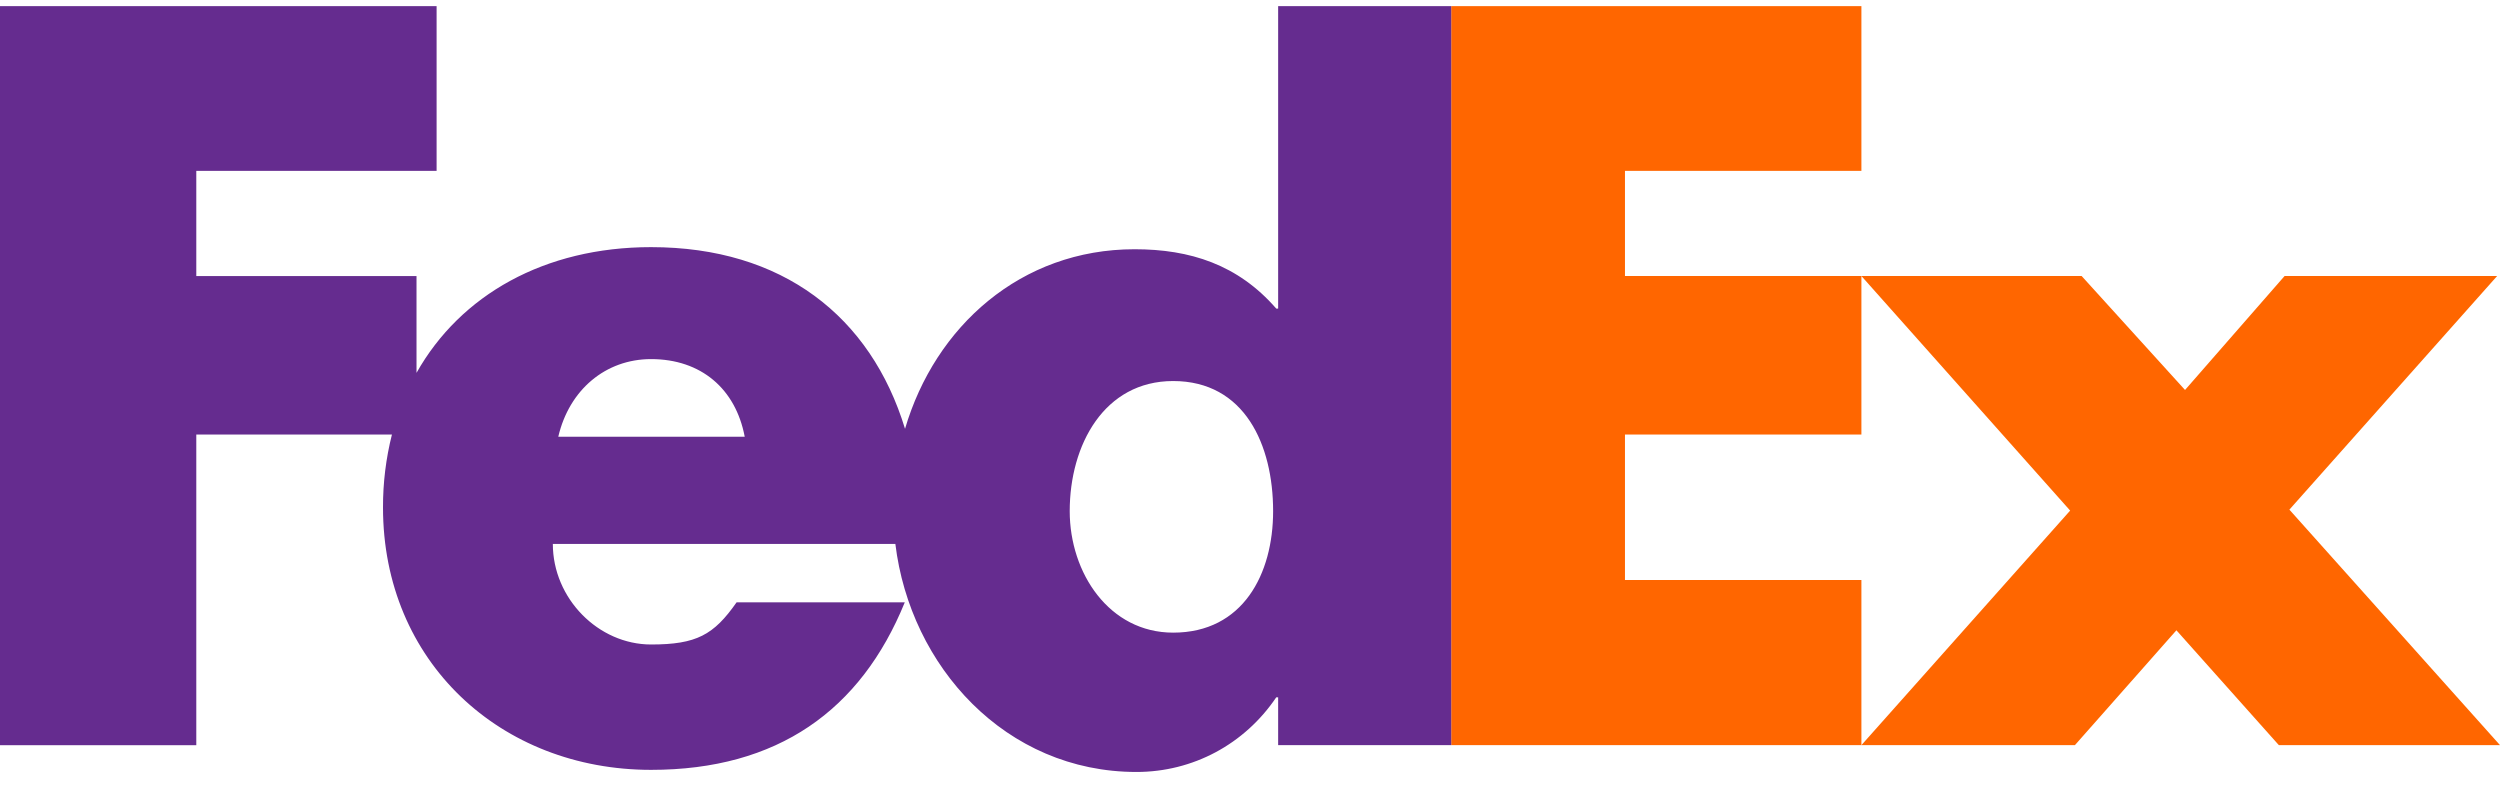 <svg width="89" height="28" viewBox="0 0 89 28" fill="none" xmlns="http://www.w3.org/2000/svg">
<path d="M66.266 9.826H74.106L77.787 13.883L81.331 9.826H88.898L81.502 18.143L89 26.527H81.127L77.48 22.438L73.867 26.527H66.266L73.697 18.177L66.266 9.826ZM57.849 9.826H66.266V15.469H57.849V20.647H66.266V26.527H51.663V0.219H66.266V6.083H57.849V9.826Z" fill="#FF6600"/>
<path d="M45.502 0.219V10.986H45.435C44.071 9.418 42.367 8.873 40.39 8.873C36.34 8.873 33.289 11.626 32.219 15.266C30.997 11.256 27.848 8.798 23.178 8.798C19.385 8.798 16.39 10.501 14.828 13.274V9.827H6.988V6.083H15.543V0.219H0V26.528H6.988V15.469H13.953C13.739 16.319 13.632 17.192 13.635 18.069C13.635 23.557 17.827 27.407 23.178 27.407C27.677 27.407 30.642 25.295 32.21 21.444H26.222C25.412 22.601 24.797 22.944 23.178 22.944C21.3 22.944 19.681 21.306 19.681 19.364H31.875C32.404 23.723 35.799 27.482 40.459 27.482C42.469 27.482 44.309 26.493 45.435 24.824H45.502V26.527H51.663V0.219H45.502ZM19.875 15.547C20.264 13.876 21.56 12.784 23.178 12.784C24.959 12.784 26.189 13.842 26.512 15.547H19.875ZM41.764 22.522C39.493 22.522 38.082 20.406 38.082 18.197C38.082 15.835 39.31 13.565 41.764 13.565C44.309 13.565 45.323 15.835 45.323 18.197C45.323 20.436 44.248 22.522 41.764 22.522Z" fill="#652C8F"/>
</svg>

